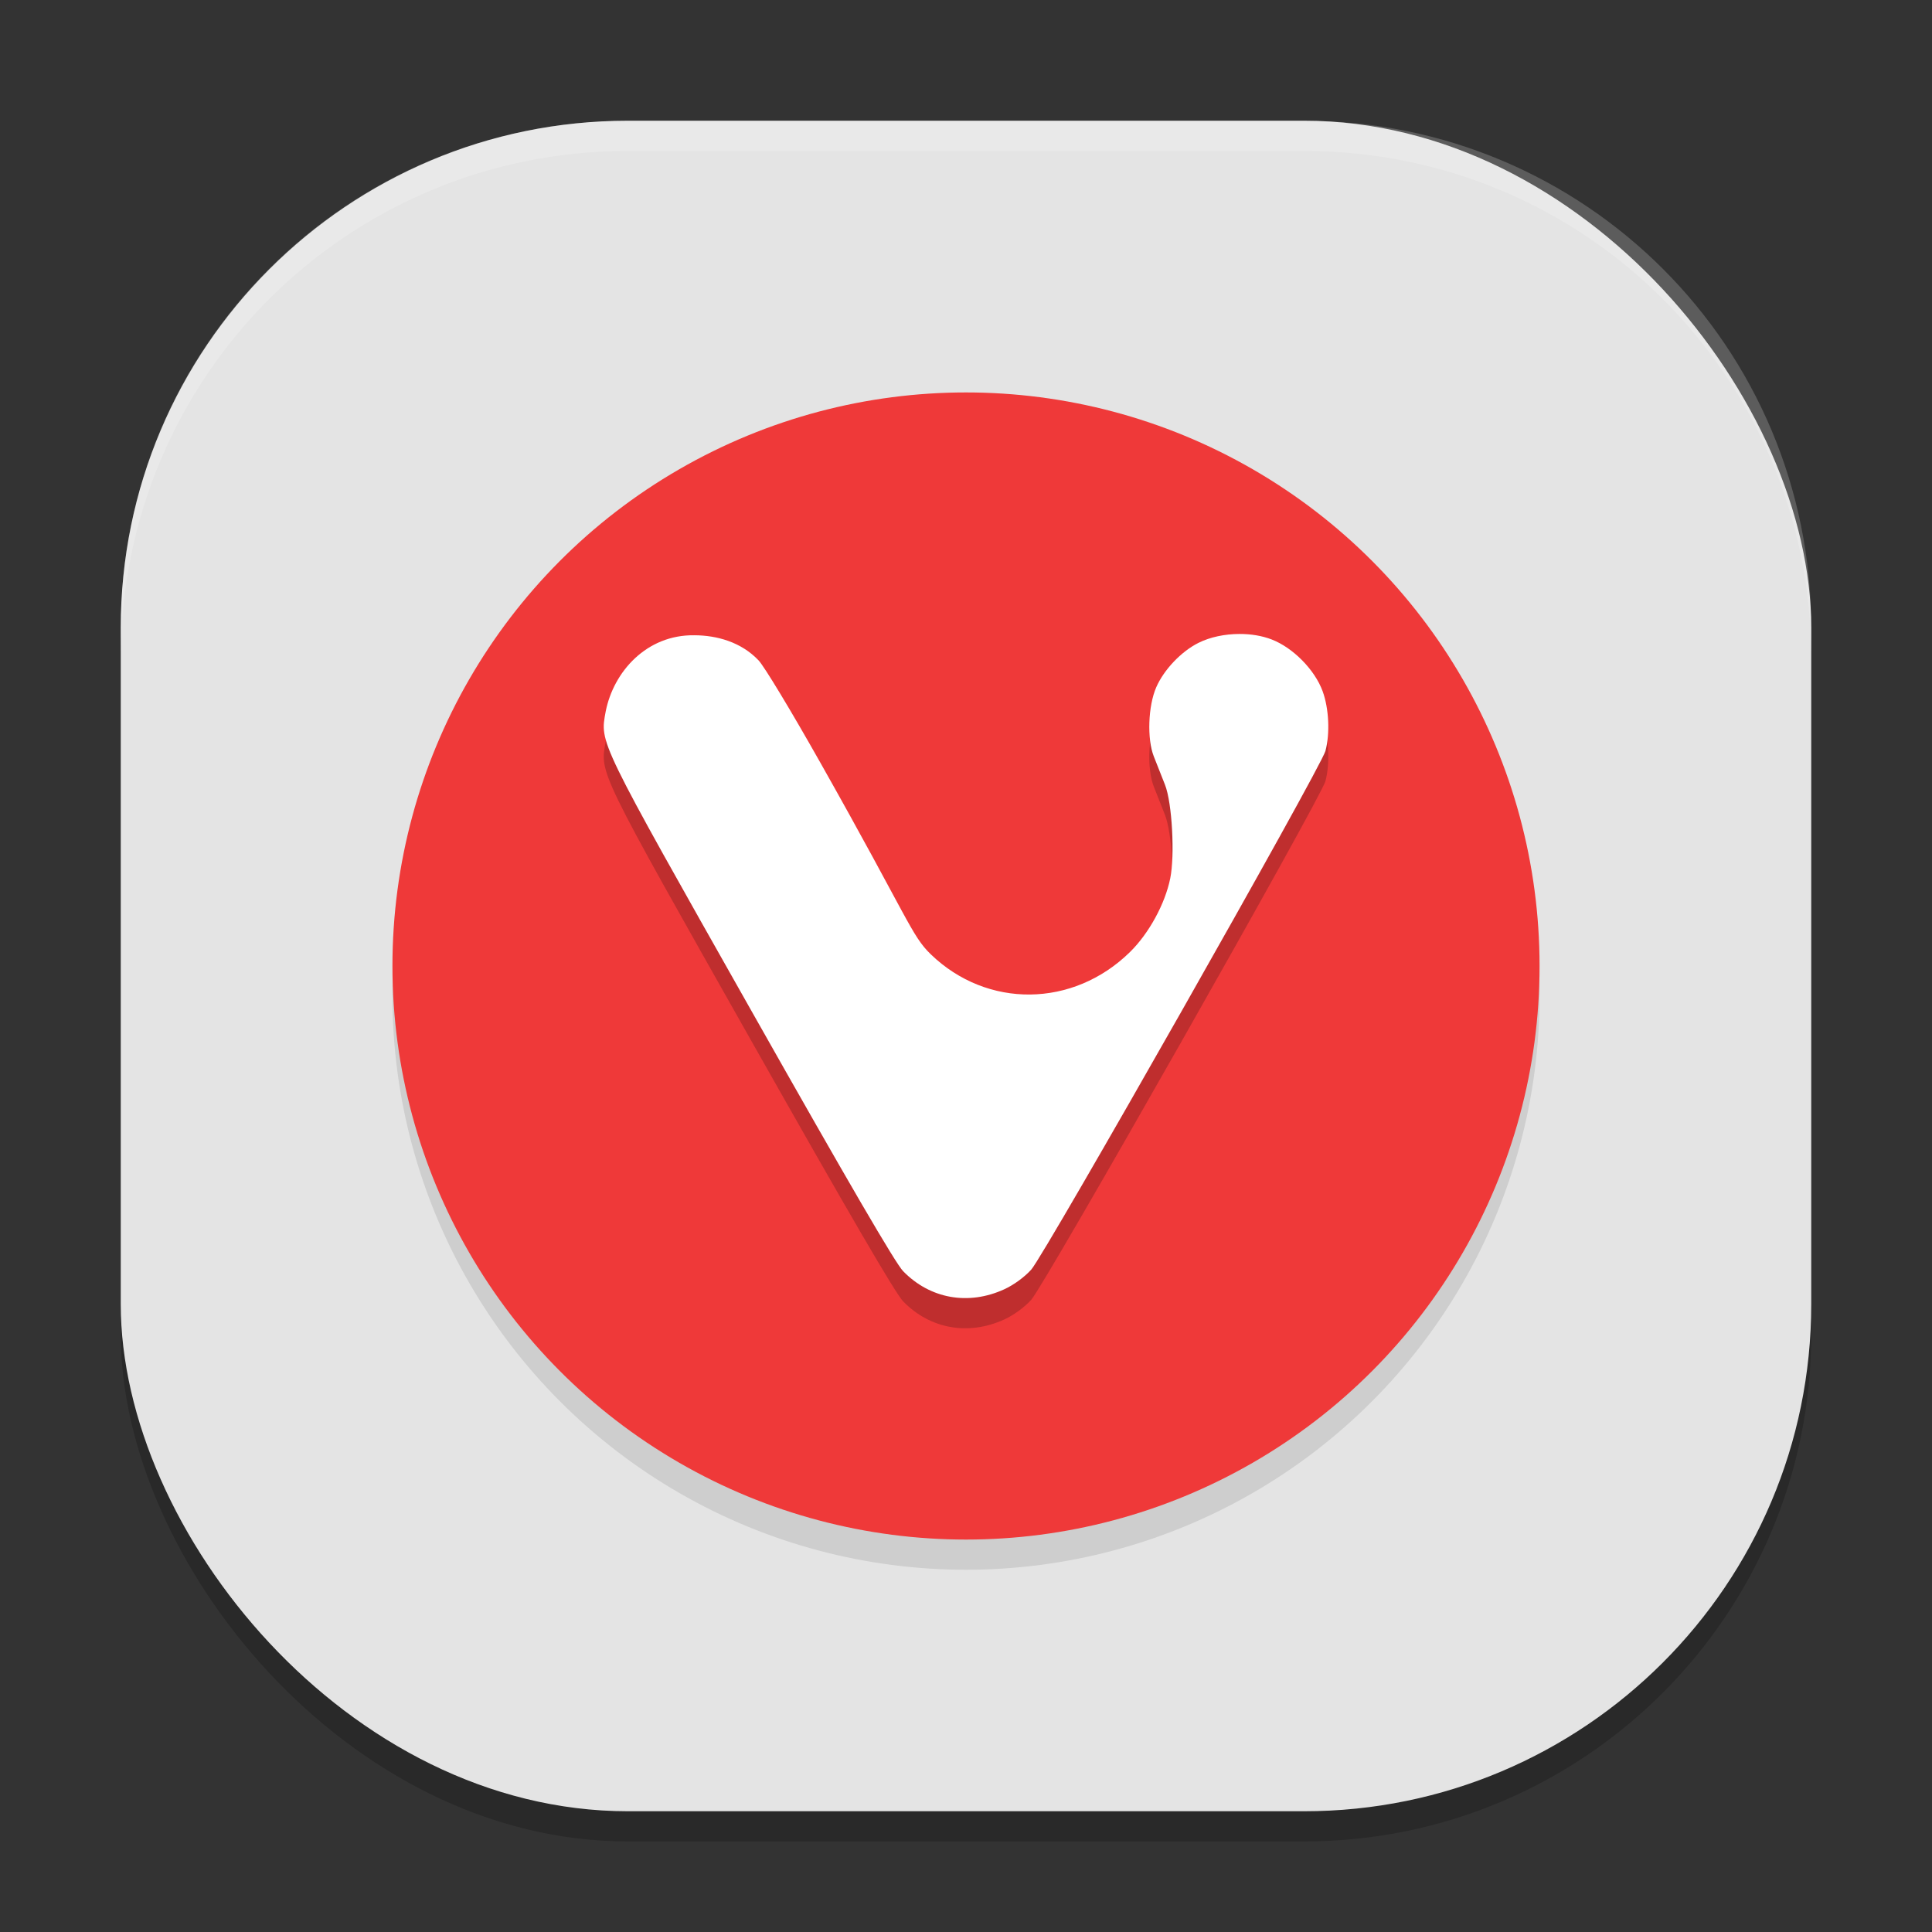 <svg xmlns="http://www.w3.org/2000/svg" width="64" height="64" version="1"><rect width="100%" height="100%" fill="#333333" stroke="none"/><defs>
<linearGradient id="ucPurpleBlue" x1="0%" y1="0%" x2="100%" y2="100%">
  <stop offset="0%" style="stop-color:#B794F4;stop-opacity:1"/>
  <stop offset="100%" style="stop-color:#4299E1;stop-opacity:1"/>
</linearGradient>
</defs>
 <rect style="opacity:0.2" width="56" height="56" x="4" y="5" rx="16.8" ry="16.8"/>
 <rect style="fill:#e4e4e4" width="56" height="56" x="4" y="4" rx="16.8" ry="16.8"/>
 <circle style="opacity:0.1" cx="32" cy="33" r="19"/>
 <circle style="fill:#ef3939" cx="32" cy="32" r="19"/>
 <path style="opacity:0.2" d="m 41.059,22.001 c -0.481,3.57e-4 -0.969,0.1 -1.359,0.295 -0.57,0.285 -1.144,0.888 -1.398,1.471 -0.27,0.619 -0.309,1.71 -0.081,2.29 0.096,0.245 0.263,0.667 0.37,0.937 0.241,0.609 0.328,2.349 0.175,3.102 -0.172,0.848 -0.707,1.827 -1.335,2.442 -1.882,1.847 -4.728,1.879 -6.597,0.075 -0.645,-0.623 -0.737,-1.171 -3.649,-6.331 -0.988,-1.752 -1.875,-3.219 -2.059,-3.409 -0.579,-0.608 -1.383,-0.826 -2.12,-0.829 -1.584,-0.026 -2.682,1.205 -2.942,2.526 -0.192,1.057 -0.281,0.875 4.836,9.93 3.23,5.715 4.765,8.35 5.017,8.609 0.892,0.917 2.162,1.145 3.351,0.6 0.313,-0.143 0.666,-0.401 0.892,-0.65 0.443,-0.487 9.597,-16.625 9.746,-17.18 0.156,-0.582 0.117,-1.408 -0.092,-1.981 -0.261,-0.712 -0.98,-1.442 -1.689,-1.715 -0.318,-0.123 -0.689,-0.183 -1.063,-0.182 z"/>
 <path style="fill:#ffffff" d="m 41.059,21.001 c -0.481,3.57e-4 -0.969,0.1 -1.359,0.295 -0.57,0.285 -1.144,0.888 -1.398,1.471 -0.27,0.619 -0.309,1.71 -0.081,2.29 0.096,0.245 0.263,0.667 0.37,0.937 0.241,0.609 0.328,2.349 0.175,3.102 -0.172,0.848 -0.707,1.827 -1.335,2.442 -1.882,1.847 -4.728,1.879 -6.597,0.075 -0.645,-0.623 -0.737,-1.171 -3.649,-6.331 -0.988,-1.752 -1.875,-3.219 -2.059,-3.409 -0.579,-0.608 -1.383,-0.826 -2.12,-0.829 -1.584,-0.026 -2.682,1.205 -2.942,2.526 -0.192,1.057 -0.281,0.875 4.836,9.93 3.23,5.715 4.765,8.35 5.017,8.609 0.892,0.917 2.162,1.145 3.351,0.6 0.313,-0.143 0.666,-0.401 0.892,-0.65 0.443,-0.487 9.597,-16.625 9.746,-17.18 0.156,-0.582 0.117,-1.408 -0.092,-1.981 -0.261,-0.712 -0.98,-1.442 -1.689,-1.715 -0.318,-0.123 -0.689,-0.183 -1.063,-0.182 z"/>
 <path style="fill:#ffffff;opacity:0.2" d="M 20.801 4 C 11.494 4 4 11.494 4 20.801 L 4 21.801 C 4 12.494 11.494 5 20.801 5 L 43.199 5 C 52.506 5 60 12.494 60 21.801 L 60 20.801 C 60 11.494 52.506 4 43.199 4 L 20.801 4 z"/>
</svg>
